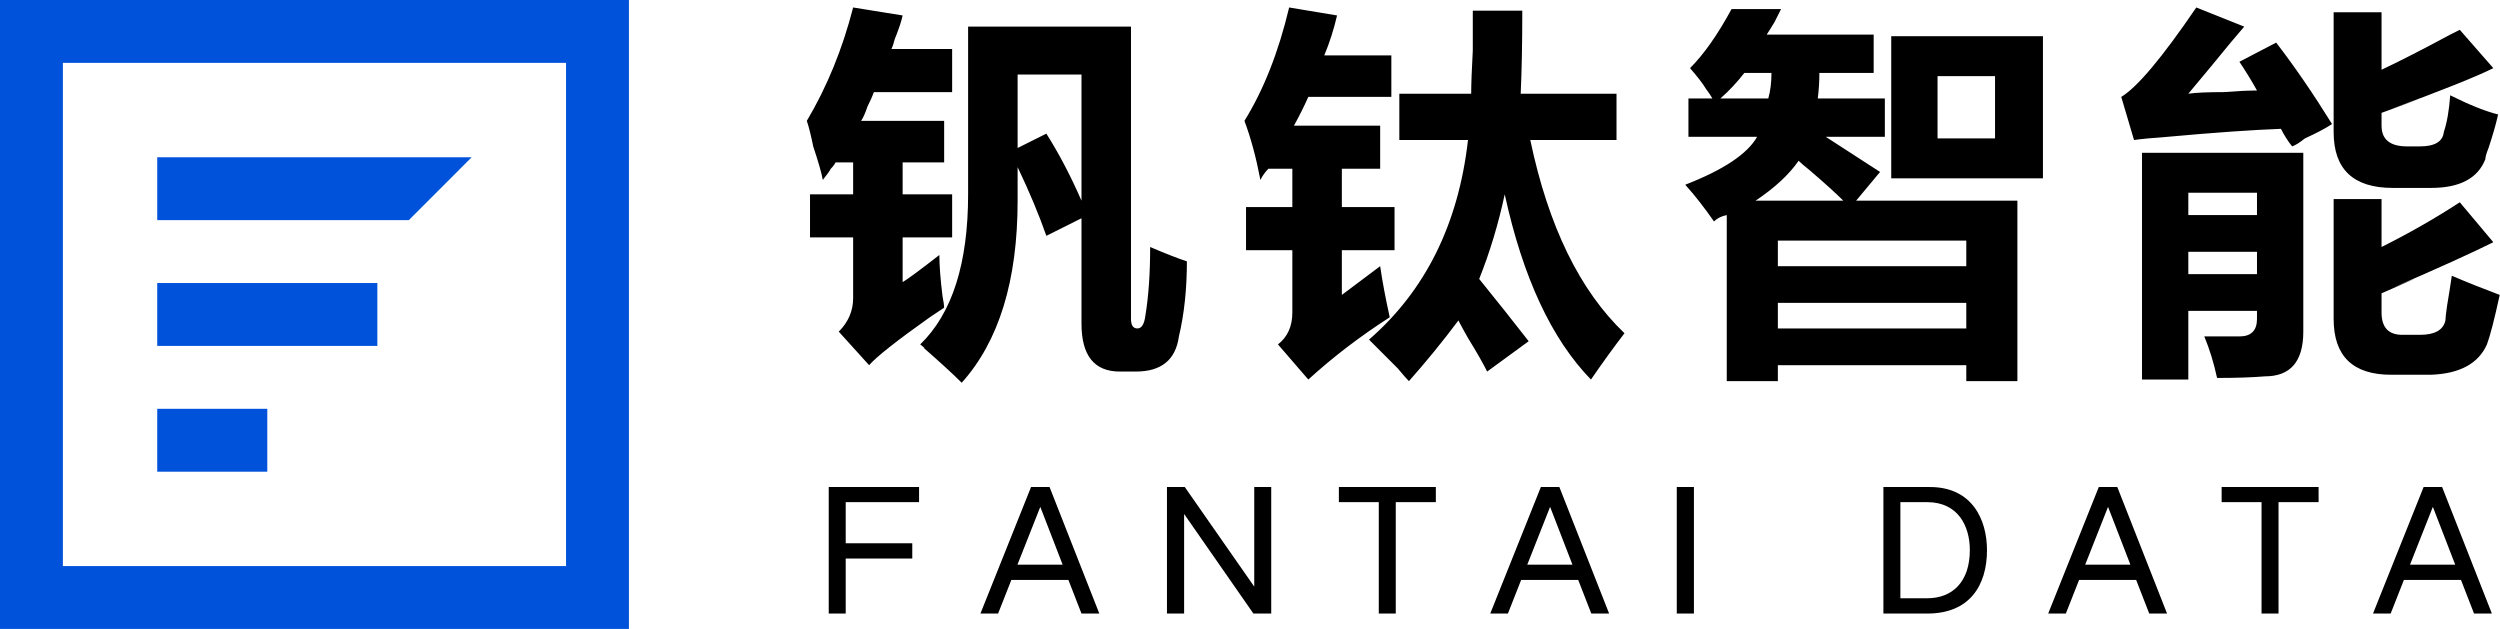 <?xml version="1.0" encoding="UTF-8"?>
<svg width="795px" height="200px" viewBox="0 0 795 200" version="1.1" xmlns="http://www.w3.org/2000/svg" xmlns:xlink="http://www.w3.org/1999/xlink">
    <!-- Generator: Sketch 52.6 (67491) - http://www.bohemiancoding.com/sketch -->
    <title>Group 6</title>
    <desc>Created with Sketch.</desc>
    <g id="Page-1" stroke="none" stroke-width="1" fill="none" fill-rule="evenodd">
        <g id="a-copy-3" transform="translate(-4708, -1768)">
            <g id="Group-6" transform="translate(4708, 1768)">
                <path d="M263.536,154.876 L292.264,154.876 L292.264,159.682 L268.936,159.682 L268.936,172.75 L290.104,172.75 L290.104,177.61 L268.936,177.61 L268.936,195.106 L263.536,195.106 L263.536,154.876 Z M311.78,195.106 L327.872,154.876 L333.758,154.876 L349.58,195.106 L343.91,195.106 L339.752,184.414 L321.608,184.414 L317.396,195.106 L311.78,195.106 Z M330.788,161.248 L323.552,179.554 L337.916,179.554 L330.842,161.248 L330.788,161.248 Z M371.094,154.876 L376.764,154.876 L398.796,186.466 L398.85,186.466 L398.85,154.876 L404.25,154.876 L404.25,195.106 L398.58,195.106 L376.602,163.516 L376.548,163.462 L376.548,195.106 L371.094,195.106 L371.094,154.876 Z M425.764,154.876 L456.598,154.876 L456.598,159.682 L443.854,159.682 L443.854,195.106 L438.454,195.106 L438.454,159.682 L425.764,159.682 L425.764,154.876 Z M473.9,195.106 L489.992,154.876 L495.878,154.876 L511.7,195.106 L506.03,195.106 L501.872,184.414 L483.728,184.414 L479.516,195.106 L473.9,195.106 Z M492.908,161.248 L485.672,179.554 L500.036,179.554 L492.962,161.248 L492.908,161.248 Z M533.214,154.876 L538.668,154.876 L538.668,195.106 L533.214,195.106 L533.214,154.876 Z M598.922,154.876 L613.61,154.876 C627.056,154.822 631.862,165.136 631.862,174.964 C631.862,186.25 626.246,195.106 612.962,195.106 L598.922,195.106 L598.922,154.876 Z M604.322,159.682 L604.322,190.246 L612.854,190.246 C620.846,190.246 626.408,185.062 626.408,174.91 C626.408,167.512 622.844,159.682 612.8,159.682 L604.322,159.682 Z M651.324,195.106 L667.416,154.876 L673.302,154.876 L689.124,195.106 L683.454,195.106 L679.296,184.414 L661.152,184.414 L656.94,195.106 L651.324,195.106 Z M670.332,161.248 L663.096,179.554 L677.46,179.554 L670.386,161.248 L670.332,161.248 Z M706.48,154.876 L737.314,154.876 L737.314,159.682 L724.57,159.682 L724.57,195.106 L719.17,195.106 L719.17,159.682 L706.48,159.682 L706.48,154.876 Z M754.616,195.106 L770.708,154.876 L776.594,154.876 L792.416,195.106 L786.746,195.106 L782.588,184.414 L764.444,184.414 L760.232,195.106 L754.616,195.106 Z M773.624,161.248 L766.388,179.554 L780.752,179.554 L773.678,161.248 L773.624,161.248 Z" id="FANTAI-DATA-Copy-4" fill="#000000"></path>
                <path d="M323.602,47.062 L332.742,42.492 C336.805,48.925 340.529,56.034 343.914,63.82 L343.914,23.703 L323.602,23.703 L323.602,47.062 Z M302.781,15.578 L302.781,29.289 L277.898,29.289 C277.56,30.305 276.883,31.828 275.867,33.859 C275.19,35.891 274.513,37.414 273.836,38.43 L300.242,38.43 L300.242,51.633 L287.039,51.633 L287.039,61.789 L302.781,61.789 L302.781,75.5 L287.039,75.5 L287.039,89.719 C288.732,88.703 292.625,85.826 298.719,81.086 C298.719,84.471 299.057,88.872 299.734,94.289 C300.073,95.982 300.242,97.167 300.242,97.844 L295.672,100.891 C285.177,108.339 278.745,113.417 276.375,116.125 L266.727,105.461 C269.773,102.414 271.297,98.859 271.297,94.797 L271.297,75.5 L257.586,75.5 L257.586,61.789 L271.297,61.789 L271.297,51.633 L265.711,51.633 C265.372,52.31 264.865,52.987 264.188,53.664 C263.849,54.341 263.003,55.526 261.648,57.219 C261.31,55.187 260.294,51.633 258.602,46.555 C257.924,43.169 257.247,40.461 256.57,38.43 C263.003,27.596 267.911,15.578 271.297,2.375 L287.039,4.914 C286.701,6.607 285.854,9.146 284.5,12.531 C284.161,13.885 283.823,14.901 283.484,15.578 L302.781,15.578 Z M365.75,78.547 C370.49,80.578 374.383,82.102 377.43,83.117 C377.43,91.919 376.583,99.875 374.891,106.984 C373.875,114.432 369.305,118.156 361.18,118.156 L356.102,118.156 C347.977,118.156 343.914,113.078 343.914,102.922 L343.914,69.406 L332.742,74.992 C330.372,68.221 327.326,60.943 323.602,53.156 L323.602,63.82 C323.602,89.211 317.677,108.508 305.828,121.711 C303.12,119.003 299.057,115.279 293.641,110.539 C294.318,110.878 293.979,110.539 292.625,109.523 C302.781,99.706 307.859,83.794 307.859,61.789 L307.859,8.469 L359.656,8.469 L359.656,101.398 C359.656,103.43 360.333,104.445 361.688,104.445 C363.042,104.445 363.888,103.091 364.227,100.383 C365.242,94.289 365.75,87.01 365.75,78.547 Z M442.449,17.609 L442.449,30.812 L416.043,30.812 C414.689,33.859 413.165,36.906 411.473,39.953 L438.894,39.953 L438.894,53.664 L426.707,53.664 L426.707,65.852 L443.465,65.852 L443.465,79.562 L426.707,79.562 L426.707,93.781 L438.894,84.641 C439.571,89.38 440.587,94.797 441.941,100.891 C432.462,106.984 423.829,113.586 416.043,120.695 L406.394,109.523 C409.441,107.154 410.965,103.768 410.965,99.367 L410.965,79.562 L396.238,79.562 L396.238,65.852 L410.965,65.852 L410.965,53.664 L403.348,53.664 C402.332,54.68 401.486,55.865 400.808,57.219 C399.454,50.109 397.762,43.846 395.73,38.43 C401.824,28.612 406.564,16.594 409.949,2.375 L425.183,4.914 C424.168,9.315 422.814,13.547 421.121,17.609 L442.449,17.609 Z M444.988,44.523 L444.988,29.797 L467.84,29.797 C467.84,26.75 468.009,22.18 468.348,16.086 L468.348,3.391 L484.09,3.391 C484.09,13.547 483.92,22.349 483.582,29.797 L514.051,29.797 L514.051,44.523 L486.629,44.523 C492.384,71.945 502.371,92.427 516.59,105.969 C513.204,110.37 509.65,115.279 505.926,120.695 C493.4,107.831 484.259,88.195 478.504,61.789 C476.472,71.268 473.764,80.24 470.379,88.703 C476.134,95.813 481.381,102.414 486.121,108.508 L472.918,118.156 C471.564,115.448 469.532,111.893 466.824,107.492 C465.47,105.122 464.454,103.26 463.777,101.906 C458.699,108.677 453.452,115.109 448.035,121.203 C447.358,120.526 446.173,119.172 444.48,117.141 L435.34,108 C453.282,92.427 463.777,71.268 466.824,44.523 L444.988,44.523 Z M547.078,31.32 L562.312,31.32 C562.989,28.951 563.328,26.242 563.328,23.195 L554.695,23.195 C552.325,26.242 549.786,28.951 547.078,31.32 Z M558.25,63.82 L586.179,63.82 C583.81,61.451 580.255,58.234 575.515,54.172 C573.823,52.818 572.638,51.802 571.961,51.125 C568.914,55.526 564.343,59.758 558.25,63.82 Z M616.14,44.016 L634.422,44.016 L634.422,24.211 L616.14,24.211 L616.14,44.016 Z M565.359,96.32 L565.359,104.445 L625.281,104.445 L625.281,96.32 L565.359,96.32 Z M625.281,84.641 L625.281,76.516 L565.359,76.516 L565.359,84.641 L625.281,84.641 Z M601.414,56.711 L601.414,11.516 L649.656,11.516 L649.656,56.711 L601.414,56.711 Z M565.359,121.203 L549.109,121.203 L549.109,68.391 C547.416,68.729 546.062,69.406 545.047,70.422 C542,66.021 538.953,62.128 535.906,58.742 C548.093,54.003 555.711,48.925 558.758,43.508 L536.922,43.508 L536.922,31.32 L544.539,31.32 C544.2,30.643 543.523,29.628 542.508,28.273 C541.492,26.581 539.799,24.38 537.429,21.672 C541.83,17.271 546.231,11.008 550.633,2.883 L566.375,2.883 L564.343,6.945 C563.328,8.638 562.481,9.992 561.804,11.008 L595.828,11.008 L595.828,23.195 L578.562,23.195 C578.562,25.904 578.393,28.612 578.054,31.32 L599.383,31.32 L599.383,43.508 L580.593,43.508 L597.859,54.68 L590.242,63.82 L641.531,63.82 L641.531,121.203 L625.281,121.203 L625.281,116.125 L565.359,116.125 L565.359,121.203 Z M695.886,80.07 L695.886,87.18 L717.722,87.18 L717.722,80.07 L695.886,80.07 Z M717.722,68.391 L717.722,61.281 L695.886,61.281 L695.886,68.391 L717.722,68.391 Z M712.136,19.641 L723.816,13.547 C729.571,20.995 735.496,29.628 741.589,39.445 C739.558,40.799 736.681,42.323 732.957,44.016 C731.264,45.37 729.91,46.216 728.894,46.555 C727.54,44.862 726.355,43 725.339,40.969 C716.199,41.307 704.181,42.154 689.285,43.508 C684.545,43.846 680.99,44.185 678.621,44.523 L674.558,30.812 C679.636,27.766 687.592,18.287 698.425,2.375 L713.66,8.469 C711.29,11.177 707.905,15.24 703.503,20.656 L695.886,29.797 C698.256,29.458 701.98,29.289 707.058,29.289 C711.459,28.951 715.014,28.781 717.722,28.781 C716.029,25.734 714.168,22.688 712.136,19.641 Z M779.168,30.305 C785.261,33.352 790.339,35.383 794.402,36.398 C793.725,39.445 792.709,43 791.355,47.062 C790.678,48.755 790.339,49.94 790.339,50.617 C787.97,56.711 782.214,59.758 773.074,59.758 L760.886,59.758 C748.36,59.758 742.097,53.833 742.097,41.984 L742.097,3.898 L757.332,3.898 L757.332,22.18 C763.087,19.471 770.365,15.747 779.168,11.008 L782.214,9.484 L792.878,21.672 C787.462,24.38 776.459,28.781 759.871,34.875 C773.074,30.135 772.227,30.474 757.332,35.891 L757.332,39.953 C757.332,44.354 760.04,46.555 765.457,46.555 L769.519,46.555 C774.259,46.555 776.798,45.031 777.136,41.984 C778.152,38.937 778.829,35.044 779.168,30.305 Z M779.675,87.688 C784.415,89.719 789.493,91.75 794.91,93.781 C793.217,101.568 791.863,106.815 790.847,109.523 C788.139,115.617 782.214,118.833 773.074,119.172 L760.378,119.172 C748.191,119.172 742.097,113.247 742.097,101.398 L742.097,63.312 L757.332,63.312 L757.332,78.547 C766.134,74.146 774.428,69.406 782.214,64.328 L792.878,77.023 C786.108,80.409 775.274,85.318 760.378,91.75 C770.873,87.349 769.858,87.857 757.332,93.273 L757.332,99.367 C757.332,104.107 759.532,106.477 763.933,106.477 L769.519,106.477 C774.259,106.477 776.967,104.953 777.644,101.906 C777.644,101.229 777.813,99.706 778.152,97.336 C778.829,93.273 779.337,90.057 779.675,87.688 Z M695.886,98.859 L695.886,120.695 L681.16,120.695 L681.16,48.586 L732.449,48.586 L732.449,105.461 C732.449,114.94 728.386,119.68 720.261,119.68 C716.199,120.018 711.121,120.188 705.027,120.188 C704.011,115.448 702.657,111.047 700.964,106.984 L712.136,106.984 C715.86,106.984 717.722,105.122 717.722,101.398 L717.722,98.859 L695.886,98.859 Z" id="钒钛智能-copy-4" fill="#000000"></path>
                <rect id="Rectangle-59-Copy-22" stroke="#0152DA" stroke-width="20" x="10" y="10" width="180" height="180"></rect>
                <polygon id="Rectangle-60-Copy-30" fill="#0152DA" points="50 50 150 50 130.003 70 50 70"></polygon>
                <rect id="Rectangle-60-Copy-31" fill="#0152DA" x="50" y="90" width="70" height="20"></rect>
                <rect id="Rectangle-60-Copy-32" fill="#0152DA" x="50" y="130" width="35" height="20"></rect>
            </g>
        </g>
    </g>
</svg>